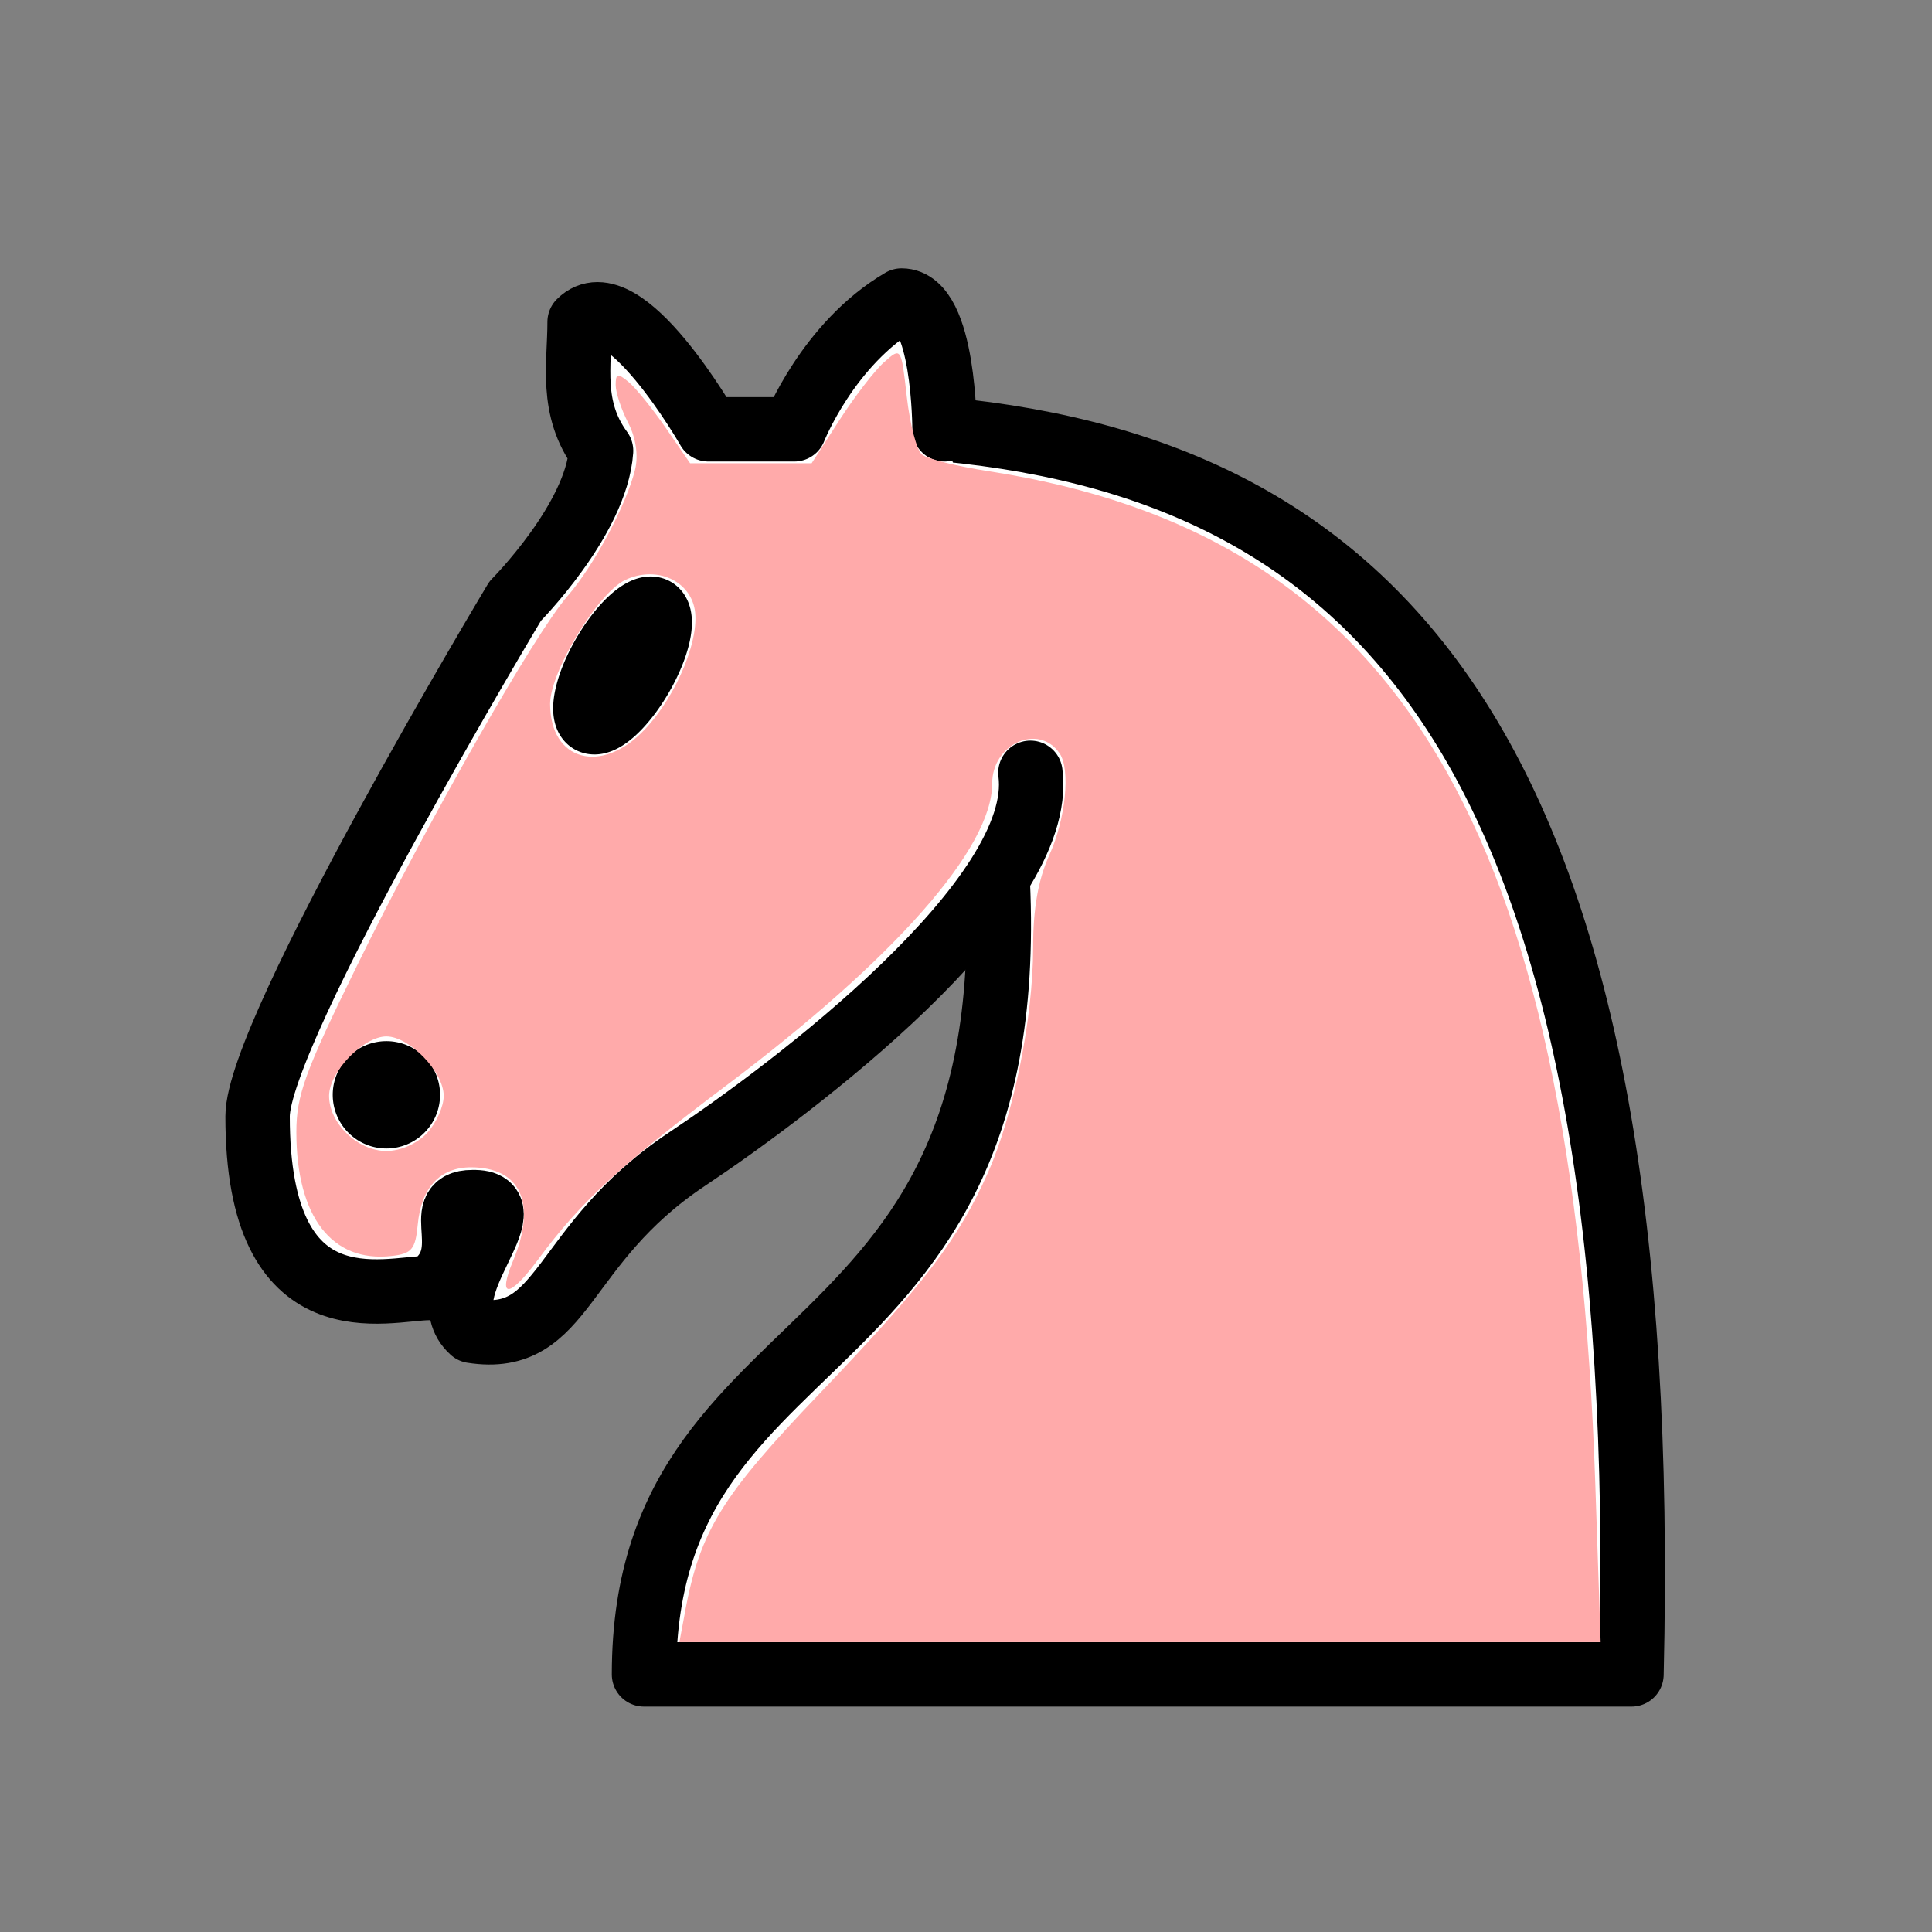 <?xml version="1.0" encoding="UTF-8" standalone="no"?>
<svg
   xmlns:dc="http://purl.org/dc/elements/1.1/"
   xmlns:cc="http://creativecommons.org/ns#"
   xmlns:rdf="http://www.w3.org/1999/02/22-rdf-syntax-ns#"
   xmlns:svg="http://www.w3.org/2000/svg"
   xmlns="http://www.w3.org/2000/svg"
   xmlns:sodipodi="http://sodipodi.sourceforge.net/DTD/sodipodi-0.dtd"
   xmlns:inkscape="http://www.inkscape.org/namespaces/inkscape"
   version="1.1"
   width="45"
   height="45"
   id="svg2"
   inkscape:version="0.91 r13725"
   sodipodi:docname="knight.svg">
  <rect width="100%" height="100%" fill="#808080" stroke="none"/>
  <defs
     id="defs16" />
  <sodipodi:namedview
     pagecolor="#ffffff"
     bordercolor="#666666"
     borderopacity="1"
     objecttolerance="10"
     gridtolerance="10"
     guidetolerance="10"
     inkscape:pageopacity="0"
     inkscape:pageshadow="2"
     inkscape:window-width="927"
     inkscape:window-height="647"
     id="namedview14"
     showgrid="false"
     inkscape:zoom="1.3111111"
     inkscape:cx="-155.89699"
     inkscape:cy="-28.871451"
     inkscape:window-x="0"
     inkscape:window-y="0"
     inkscape:window-maximized="0"
     inkscape:current-layer="svg2" />
  <g
     style="opacity:1; fill:none; fill-opacity:1; fill-rule:evenodd; stroke:#000000; stroke-width:1.5; stroke-linecap:round;stroke-linejoin:round;stroke-miterlimit:4; stroke-dasharray:none; stroke-opacity:1;"
     id="g4">
    <path
       d="M 22,10 C 32.5,11 38.5,18 38,39 L 15,39 C 15,30 25,32.5 23,18"
       style="fill:#ffffff; stroke:#000000;"
       id="path6" />
    <path
       d="M 24,18 C 24.38,20.91 18.45,25.37 16,27 C 13,29 13.18,31.34 11,31 C 9.958,30.06 12.41,27.96 11,28 C 10,28 11.19,29.23 10,30 C 9,30 5.997,31 6,26 C 6,24 12,14 12,14 C 12,14 13.89,12.1 14,10.5 C 13.27,9.506 13.5,8.5 13.5,7.5 C 14.5,6.5 16.5,10 16.5,10 L 18.5,10 C 18.5,10 19.28,8.008 21,7 C 22,7 22,10 22,10"
       style="fill:#ffffff; stroke:#000000;"
       id="path8" />
    <path
       d="M 9.5 25.5 A 0.5 0.5 0 1 1 8.5,25.5 A 0.5 0.5 0 1 1 9.5 25.5 z"
       style="fill:#000000; stroke:#000000;"
       id="path10" />
    <path
       d="M 15 15.5 A 0.5 1.5 0 1 1  14,15.5 A 0.5 1.5 0 1 1  15 15.5 z"
       transform="matrix(0.866,0.5,-0.5,0.866,9.693,-5.173)"
       style="fill:#000000; stroke:#000000;"
       id="path12" />
  </g>
  <path
     style="fill:#ffaaaa;fill-opacity:1;stroke:none;stroke-opacity:1"
     d="m 15.953,37.551 c 0.357,-1.903 0.847,-2.697 3.139,-5.094 2.44,-2.551 3.233,-3.593 3.923,-5.154 0.598,-1.353 1.048,-3.599 1.048,-5.232 0,-0.91 0.118,-1.581 0.377,-2.153 0.381,-0.839 0.498,-1.994 0.24,-2.371 -0.486,-0.71 -1.57,-0.226 -1.57,0.7 0,1.509 -2.261,4.077 -6.197,7.039 -2.477,1.864 -3.385,2.704 -4.379,4.049 -0.671,0.908 -0.955,0.92 -0.581,0.024 0.555,-1.329 0.174,-2.17 -0.984,-2.17 -0.72,0 -1.158,0.472 -1.239,1.335 -0.054,0.574 -0.138,0.676 -0.607,0.73 -1.392,0.159 -2.22,-0.916 -2.22,-2.884 0,-0.859 0.2,-1.409 1.402,-3.857 1.672,-3.406 4.15,-7.758 4.914,-8.63 0.608,-0.694 1.378,-2.138 1.574,-2.95 0.079,-0.327 0.017,-0.738 -0.163,-1.087 -0.16,-0.309 -0.29,-0.704 -0.29,-0.88 0,-0.269 0.047,-0.28 0.302,-0.068 0.166,0.138 0.556,0.62 0.867,1.072 l 0.565,0.821 1.415,0 1.415,0 0.645,-1.001 c 0.355,-0.551 0.824,-1.16 1.043,-1.354 0.397,-0.352 0.398,-0.351 0.529,0.807 0.072,0.638 0.231,1.243 0.353,1.344 0.122,0.101 0.819,0.276 1.549,0.388 9.527,1.469 13.618,8.3 14.135,23.603 l 0.124,3.671 -10.729,0 -10.729,0 0.131,-0.699 z M 9.946,26.392 c 0.214,-0.23 0.389,-0.62 0.389,-0.867 0,-0.557 -0.798,-1.385 -1.335,-1.385 -0.536,0 -1.335,0.829 -1.335,1.385 0,0.64 0.67,1.284 1.335,1.284 0.328,0 0.717,-0.172 0.946,-0.417 z m 5.068,-9.397 c 0.768,-0.814 1.323,-2.192 1.154,-2.864 -0.164,-0.652 -0.927,-0.947 -1.608,-0.621 -0.639,0.306 -1.747,2.136 -1.747,2.884 0,1.332 1.201,1.66 2.2,0.601 z"
     id="path4146"
     inkscape:connector-curvature="0" />
</svg>
